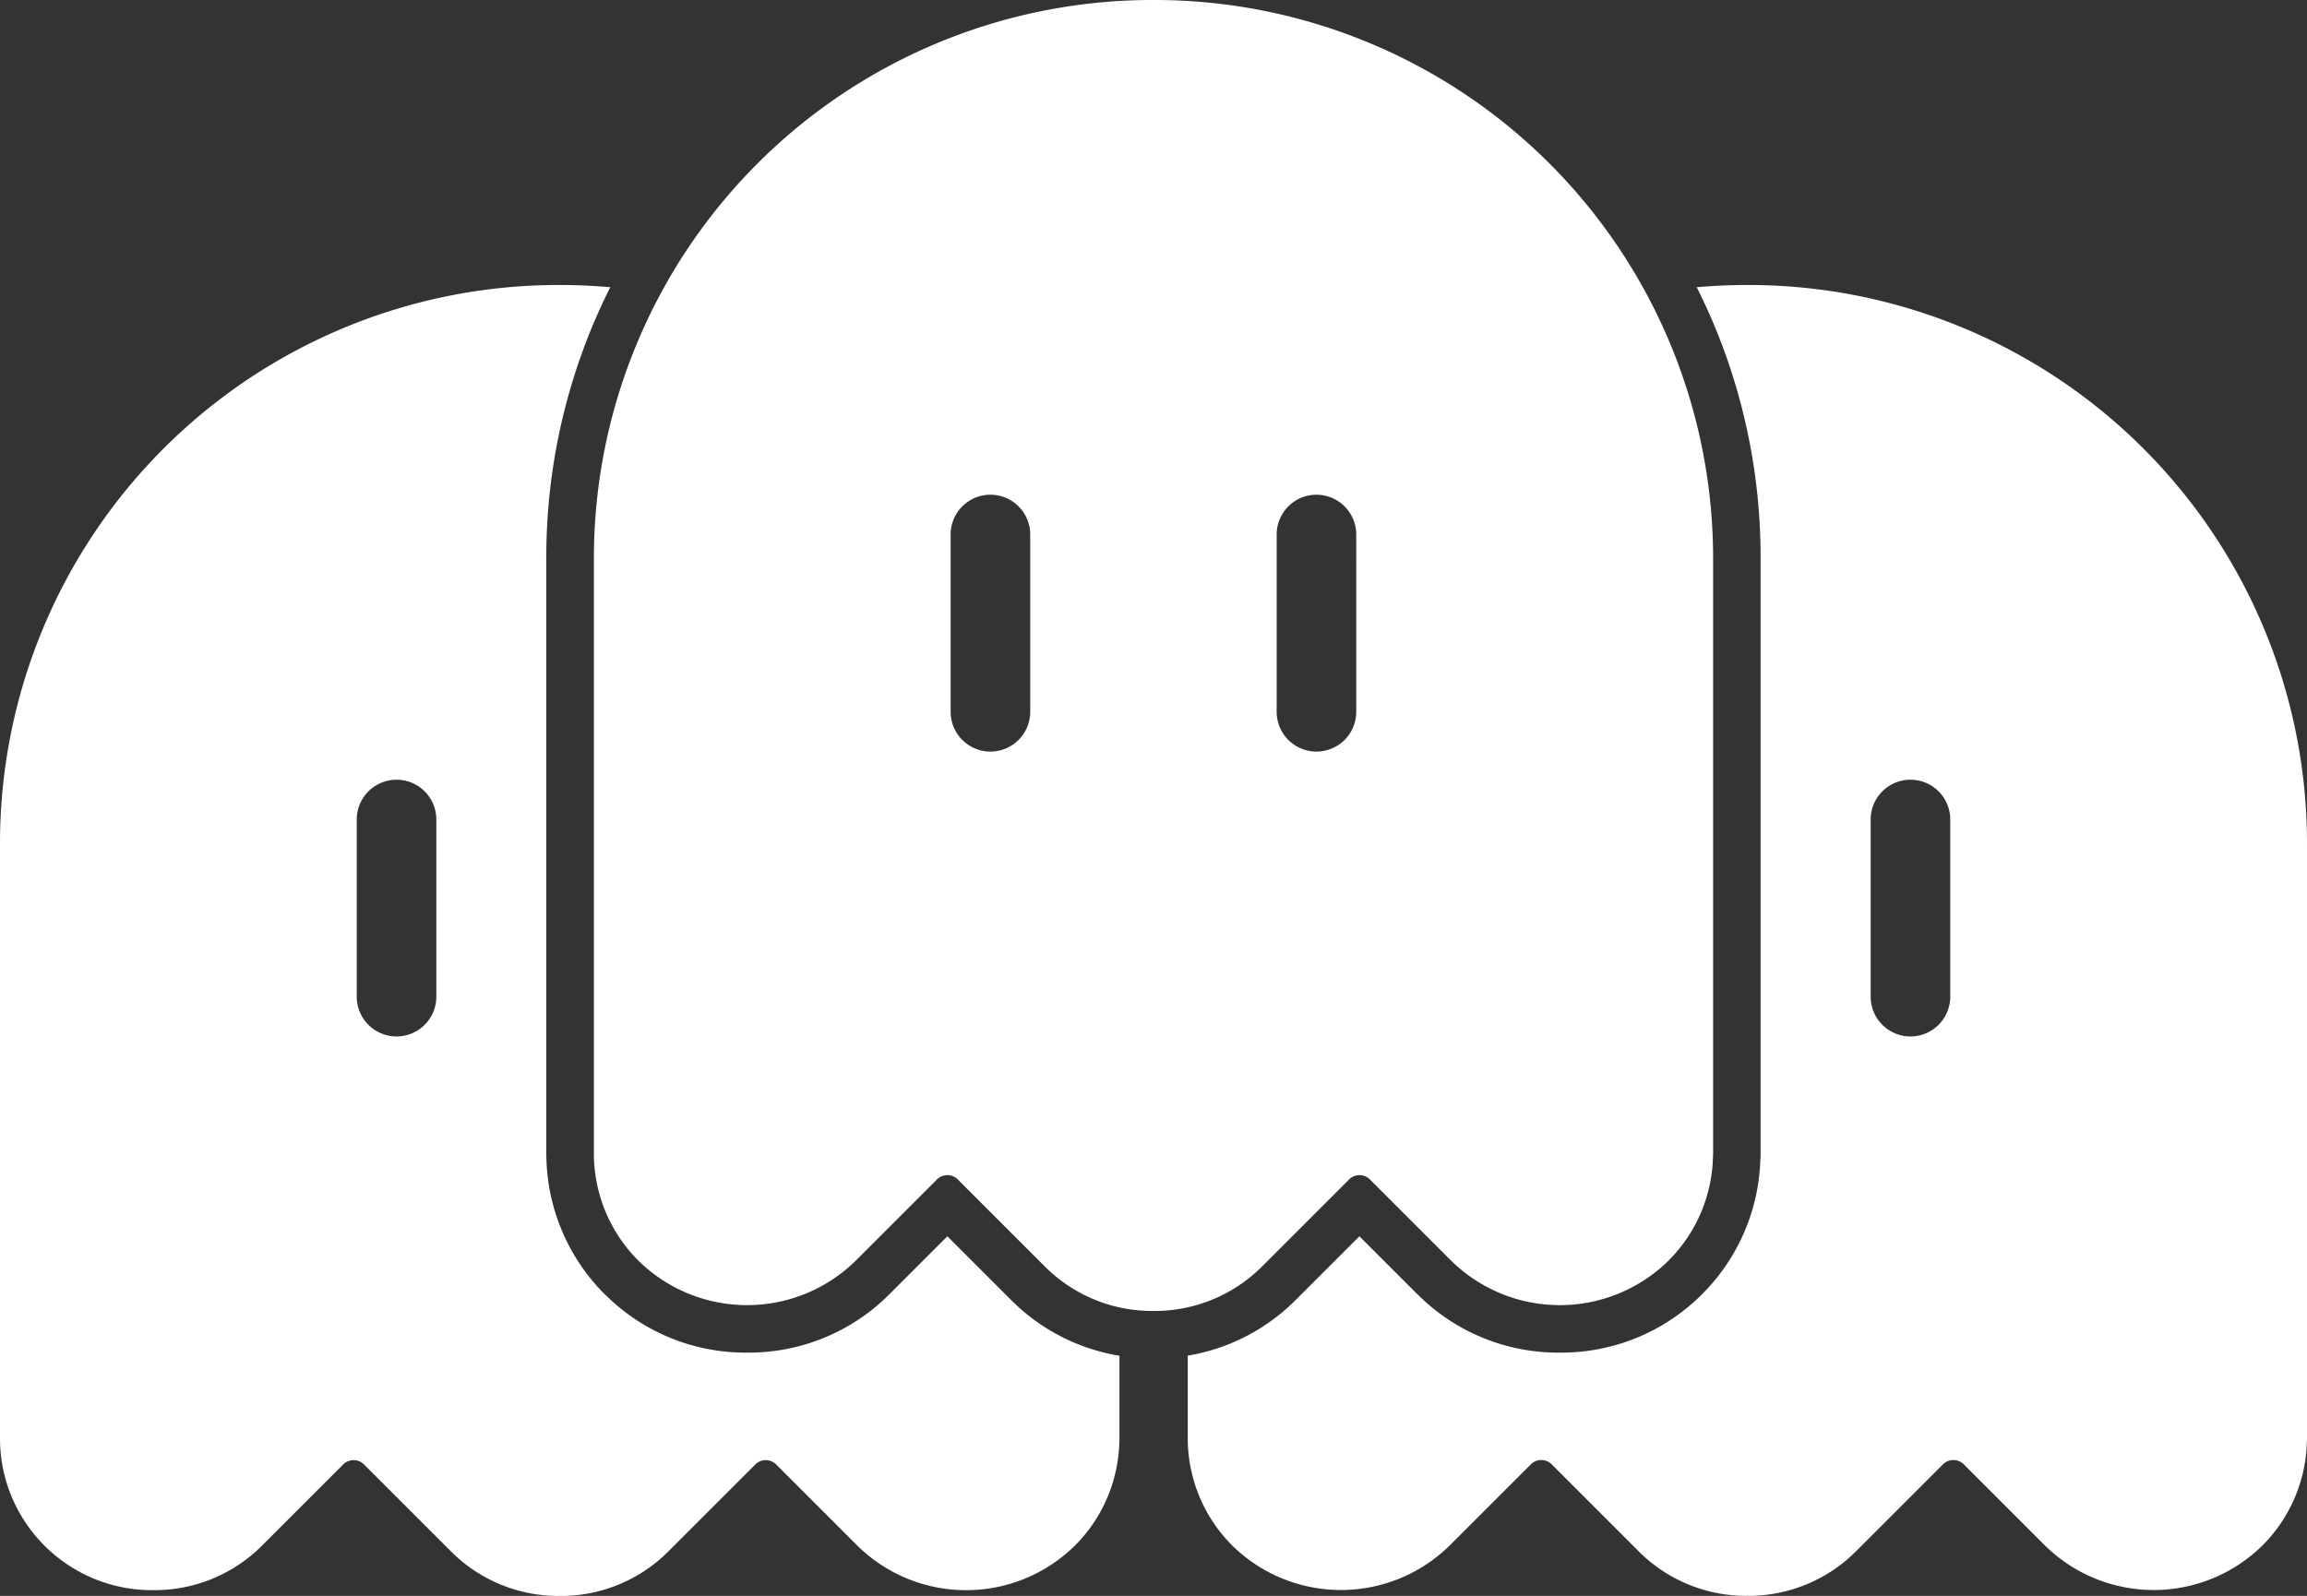 <svg xmlns="http://www.w3.org/2000/svg" width="19.827" height="13.719" viewBox="0 0 19.827 13.719"><rect x="0" y="0" width="19.827" height="13.719" fill="#333333" stroke="none"/><defs><style>.cls-1{fill:#fff;}</style></defs><g id="Layer_2" data-name="Layer 2"><g id="Layer_1-2" data-name="Layer 1"><path class="cls-1" d="M15.027,2.45h0l-.009,0-.009,0c-.144,0-.286.007-.427.019q.075.149.141.304A5.176,5.176,0,0,1,15.131,4.8V9.933c0,.013-.001.026-.002.038a1.708,1.708,0,0,1-.498,1.152l-.009.009a1.705,1.705,0,0,1-1.207.496l-.01,0-.009,0a1.705,1.705,0,0,1-1.207-.495l-.007-.006-.499-.499-.541.541-.001.001,0,0,0,0-.005.005a1.704,1.704,0,0,1-.928.479v.708h0l0,.003v.017h0a1.304,1.304,0,0,0,.382.904h0l0,0,0,0,.001.001h0a1.332,1.332,0,0,0,1.867,0l0,0,.693-.693a.127.127,0,0,1,.19,0l.742.742,0,0,0,0a1.304,1.304,0,0,0,.925.383v-.001h0v.001l.009-.001.009.001v-.001h0v.001a1.305,1.305,0,0,0,.925-.383v0l0,0,.742-.742a.127.127,0,0,1,.19,0l.693.693,0,0a1.332,1.332,0,0,0,1.867,0h0l.001-.001,0,0,0,0h0a1.303,1.303,0,0,0,.382-.904h.001V7.25A4.8,4.8,0,0,0,15.027,2.45ZM16.761,8.568a.342.342,0,0,1-.342.342h0a.342.342,0,0,1-.342-.342V7.045a.342.342,0,0,1,.342-.342h0a.342.342,0,0,1,.342.342Z"/><path class="cls-1" d="M8.691,11.177l-.008-.008-.541-.541-.499.499-.006.006a1.706,1.706,0,0,1-1.207.495l-.009,0-.01,0a1.705,1.705,0,0,1-1.207-.496l-.006-.005-.004-.004-.001-.001a1.708,1.708,0,0,1-.497-1.161l-.001-.028V4.8a5.176,5.176,0,0,1,.409-2.027q.066-.155.141-.304c-.141-.012-.283-.019-.427-.019h0l-.009,0L4.8,2.45A4.8,4.8,0,0,0,0,7.25v5.113H0l0,.003v.017h0a1.303,1.303,0,0,0,.382.904h0l0,0,0,0,.001.001h0a1.304,1.304,0,0,0,.934.382,1.304,1.304,0,0,0,.934-.382v0l.693-.693a.127.127,0,0,1,.19,0l.742.742,0,0,0,0a1.305,1.305,0,0,0,.925.383v-.001h0v.001l.009-.001.009.001v-.001h0v.001a1.304,1.304,0,0,0,.925-.383l0,0,0,0,.742-.742a.127.127,0,0,1,.19,0l.693.693v0a1.332,1.332,0,0,0,1.868,0h0l.001-.001,0,0v0h0a1.303,1.303,0,0,0,.382-.904h.001v-.728A1.704,1.704,0,0,1,8.691,11.177ZM3.75,8.568a.342.342,0,1,1-.684,0V7.045a.342.342,0,1,1,.684,0Z"/><path class="cls-1" d="M9.923,0h0L9.914,0,9.904,0a4.8,4.8,0,0,0-4.8,4.8V9.913h0l0,.003V9.933h0a1.304,1.304,0,0,0,.382.904v0h0l0,0,.001.001h0a1.332,1.332,0,0,0,1.867,0l0,0,.693-.693a.127.127,0,0,1,.19,0l.742.742,0,0,0,0a1.304,1.304,0,0,0,.925.383V11.269h0V11.27l.009,0,.009,0V11.269h0V11.27a1.304,1.304,0,0,0,.925-.383l0,0,0,0,.742-.742a.127.127,0,0,1,.19,0l.693.693,0,0a1.332,1.332,0,0,0,1.867,0h0l.001-.001,0,0h0l0,0a1.304,1.304,0,0,0,.382-.904h.001V4.8A4.8,4.8,0,0,0,9.923,0ZM8.854,6.119a.342.342,0,1,1-.684,0V4.595a.342.342,0,1,1,.684,0Zm2.802,0a.342.342,0,0,1-.342.342h0a.342.342,0,0,1-.342-.342V4.595a.342.342,0,0,1,.342-.342h0a.342.342,0,0,1,.342.342Z"/></g></g></svg>